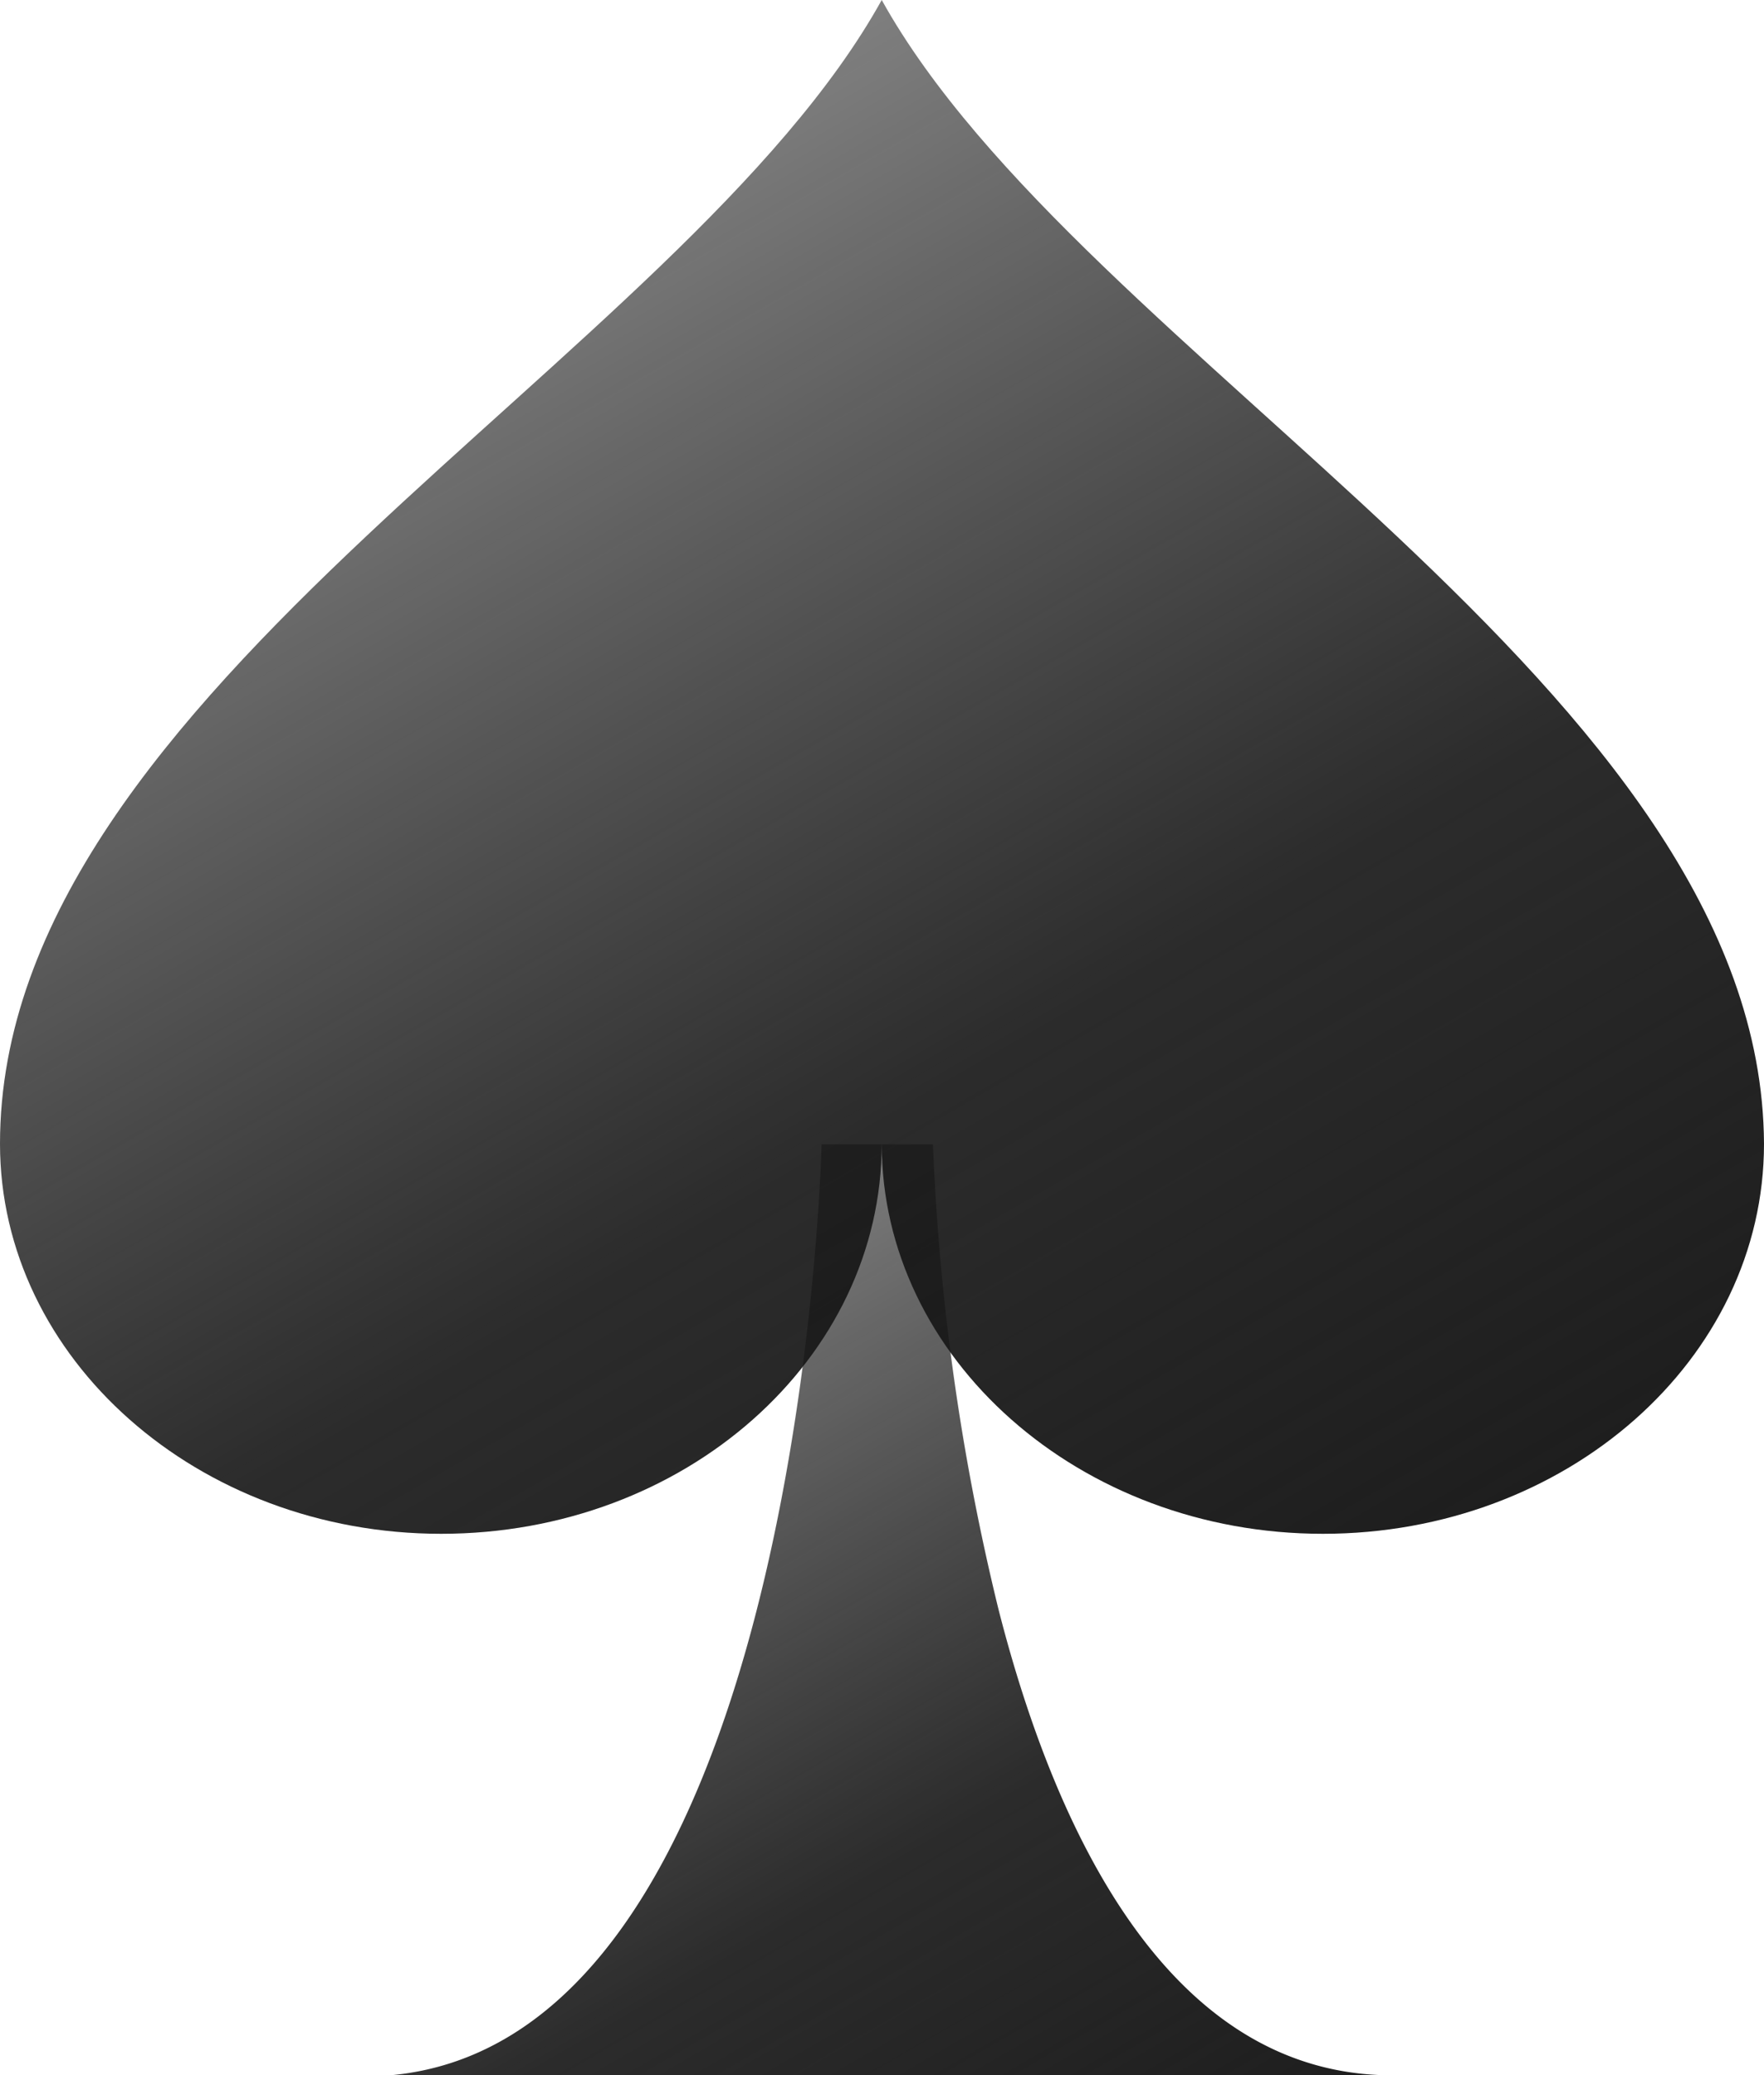 <svg xmlns="http://www.w3.org/2000/svg" xmlns:xlink="http://www.w3.org/1999/xlink" viewBox="0 0 31.67 37.25"><defs><style>.cls-1{fill:url(#linear-gradient);}.cls-2{fill:url(#linear-gradient-2);}</style><linearGradient id="linear-gradient" x1="8.83" y1="23.96" x2="18.64" y2="40.95" gradientUnits="userSpaceOnUse"><stop offset="0" stop-opacity="0.5"/><stop offset="0.3" stop-color="#0a0a0a" stop-opacity="0.7"/><stop offset="0.6" stop-color="#141414" stop-opacity="0.9"/><stop offset="1" stop-color="#1e1e1e"/></linearGradient><linearGradient id="linear-gradient-2" x1="7.09" y1="5.05" x2="21.57" y2="30.13" xlink:href="#linear-gradient"/></defs><title>Asset 29</title><g id="Layer_2" data-name="Layer 2"><g id="Layer_1-2" data-name="Layer 1"><g id="svg_1" data-name="svg 1"><g id="g2005"><path id="path2007" class="cls-1" d="M25,37.25c-3.92,0-6-4.17-7.07-8.35a42,42,0,0,1-1.18-8.36l-2,0s-.37,16.72-8.21,16.73Z"/></g><path id="path2009" class="cls-2" d="M31.67,20.53C31.63,12.37,19.42,6.46,15.83,0,12.25,6.46,0,12.37,0,20.53c0,3.85,3.55,7,7.92,7s7.91-3.13,7.91-7c0,3.85,3.55,7,7.92,7s7.92-3.13,7.92-7Z"/></g></g></g></svg>